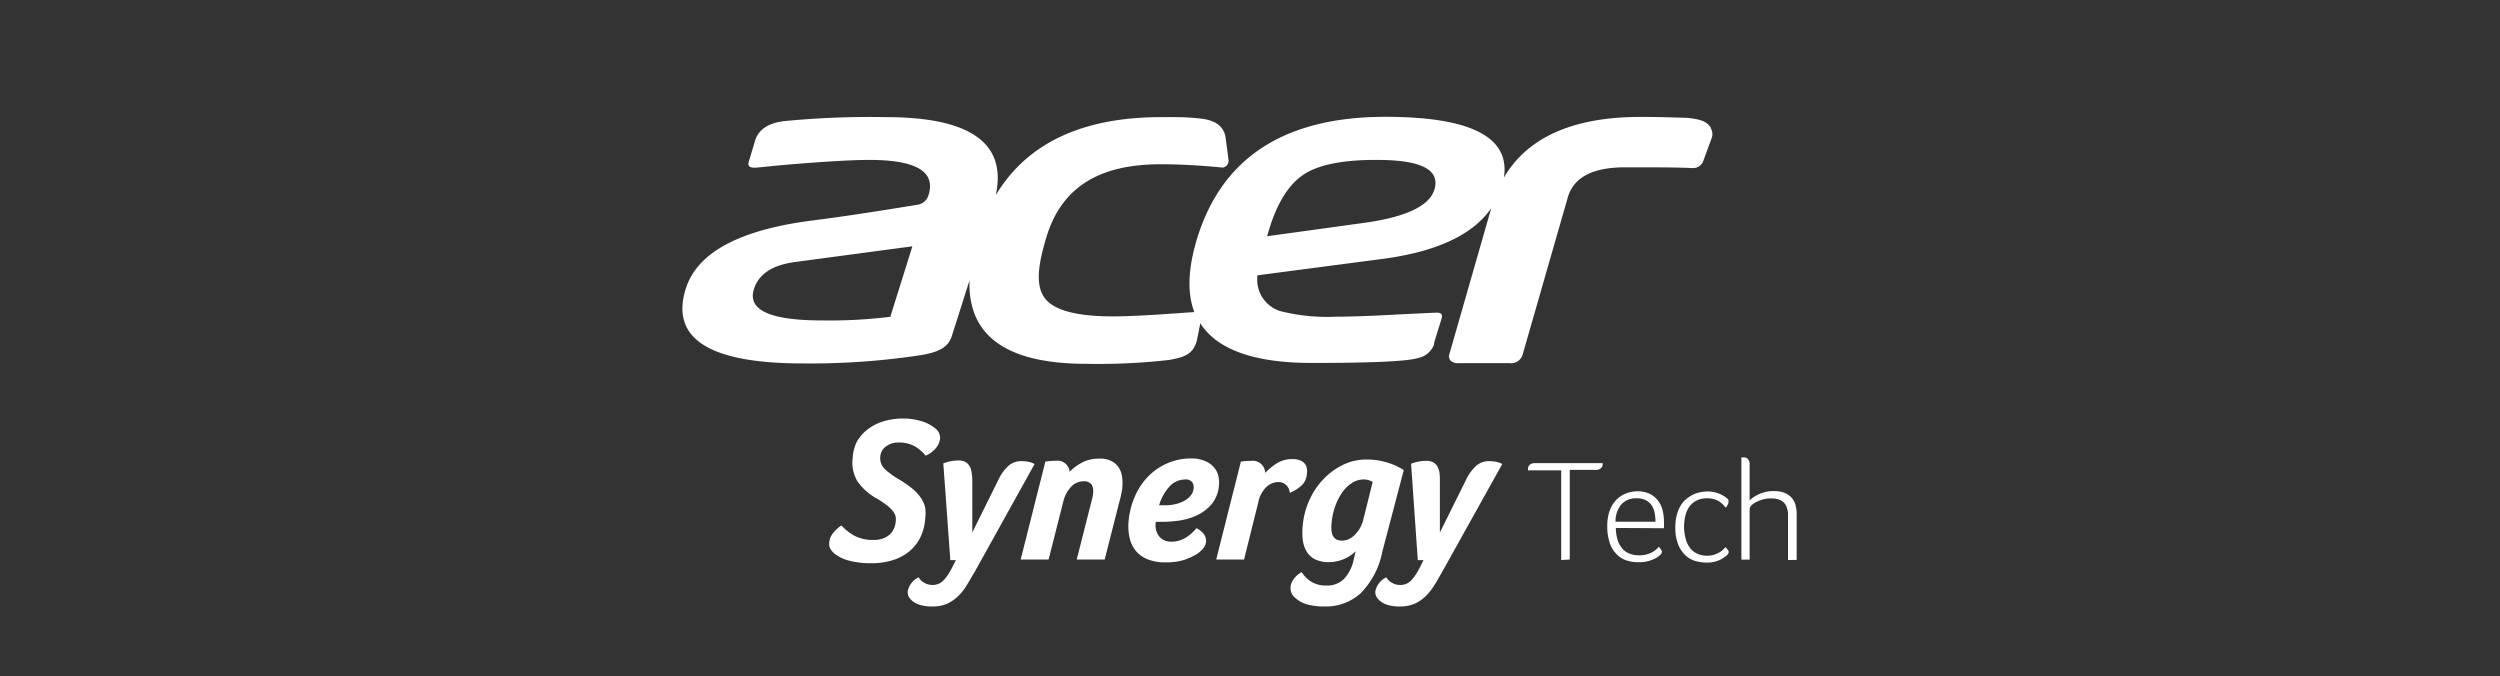 <svg id="圖層_1" data-name="圖層 1" xmlns="http://www.w3.org/2000/svg" viewBox="0 0 260.44 70.43"><rect x="0" y="0" width="260.44" height="70.43" fill="#333333" stroke="none"/><defs><style>.cls-1{fill:#fff;}</style></defs><title>TONE 行銷頁面元件</title><path class="cls-1" d="M178.24,13.32c-.36-.54-.81-.91-2.63-1.05-.49,0-2.07-.09-4.73-.09-7,0-11.77,2.13-14.21,6.32q1-6.33-12.35-6.33-15.69,0-19.6,12.64-1.44,4.7-.3,7.7l-2.47.17c-1.93.14-4.47.28-6,.28-3.83,0-6.21-.65-7.13-1.93s-.74-3.29.22-6.42c1.6-5.17,5.55-7.5,11.88-7.5,3.27,0,6.46.35,6.46.35a.72.72,0,0,0,.59-.87l-.06-.49-.23-1.74c-.15-1.14-1-1.82-2.55-2s-2.48-.16-4-.16H121q-12.39,0-17.27,8.14,1.78-8.14-11.48-8.14a92.33,92.33,0,0,0-10.58.42c-1.64.2-2.64.88-3,2L78,16.86c-.13.41.07.61.59.61h0c.39,0,1.88-.2,4.44-.4,3.39-.27,5.89-.41,7.54-.41q7.31,0,6.16,3.66a1.41,1.41,0,0,1-1.1,1q-6.92,1.14-11,1.65-11.42,1.46-13.19,7.11Q69,37.87,83.65,37.86A76.32,76.32,0,0,0,95.91,37c1.9-.32,2.87-.81,3.25-2L101,29.21c-.19,5.78,3.86,8.69,12.17,8.69a64.77,64.77,0,0,0,8.61-.4c1.71-.29,2.52-.66,2.9-2l.36-1.82q2.66,4.14,11.65,4.13,9.48,0,11.06-.52A2.24,2.24,0,0,0,149.35,36a1.91,1.91,0,0,0,.07-.36l.76-2.46c.13-.43-.06-.63-.58-.61l-4,.19q-4.05.23-6.34.23a20,20,0,0,1-5.92-.59A3.43,3.43,0,0,1,131,28.68L143.82,27q8.61-1.09,11.53-5.31L151,36.86a.71.71,0,0,0,.09.68,1.07,1.07,0,0,0,.85.29h5.31a1.25,1.25,0,0,0,1.37-.88l4.69-16.33c.61-2.15,2.59-3.19,6-3.19,3.11,0,5.46,0,6.95.08h.12a1.13,1.13,0,0,0,1.09-.82l.82-2.24a1.19,1.19,0,0,0-.1-1.14M92.75,33a51.14,51.14,0,0,1-7.14.38q-8.1,0-7.07-3.26c.49-1.56,1.9-2.5,4.25-2.82l12.26-1.64Zm56.67-13.23c-.51,1.67-2.91,2.82-7.19,3.43L132,24.61l.25-.83q1.28-4.12,3.61-5.63t7.58-1.49c4.61,0,6.59,1,6,3.07"/><path class="cls-1" d="M162.64,58.34V49h-3.46a.69.69,0,0,1,0-.13.58.58,0,0,1,.18-.45.79.79,0,0,1,.55-.17h7.05a.84.84,0,0,1,0,.1v0a.57.57,0,0,1-.19.43.77.77,0,0,1-.55.17h-2.69v9.34Z"/><path class="cls-1" d="M168.33,55a4.64,4.64,0,0,0,.16,1.16,2.54,2.54,0,0,0,.45.9,1.76,1.76,0,0,0,.74.58,2.57,2.57,0,0,0,1.08.21,2.8,2.8,0,0,0,.81-.1,3,3,0,0,0,.59-.24,2.46,2.46,0,0,0,.65-.55,2,2,0,0,1,.24.31.46.46,0,0,1,.09.22.48.48,0,0,1-.18.31,2.07,2.07,0,0,1-.49.36,3.66,3.66,0,0,1-.76.29,3.7,3.7,0,0,1-1,.12,4.09,4.09,0,0,1-1.34-.21,2.53,2.53,0,0,1-1-.67,3,3,0,0,1-.69-1.18,5.34,5.34,0,0,1-.24-1.71,4.64,4.64,0,0,1,.26-1.63,3.21,3.21,0,0,1,.71-1.13,2.84,2.84,0,0,1,1-.64,3.37,3.37,0,0,1,1.17-.22,2.94,2.94,0,0,1,1.27.26,2.39,2.39,0,0,1,.85.68,2.62,2.62,0,0,1,.49,1,4.35,4.35,0,0,1,.15,1.14,7.09,7.09,0,0,1,0,.77Zm4.13-.65a4.76,4.76,0,0,0-.09-.94,2.1,2.1,0,0,0-.32-.78,1.67,1.67,0,0,0-.61-.53,2.11,2.11,0,0,0-1-.19,2,2,0,0,0-1.53.63,2.73,2.73,0,0,0-.61,1.81Z"/><path class="cls-1" d="M179.72,52.83a2.23,2.23,0,0,0-.76-.67,2.39,2.39,0,0,0-1.13-.25,2.28,2.28,0,0,0-1.09.24,2,2,0,0,0-.74.62,2.7,2.7,0,0,0-.42.94,4.79,4.79,0,0,0,0,2.3,2.59,2.59,0,0,0,.43,1,1.91,1.91,0,0,0,.74.64,2.36,2.36,0,0,0,1.11.24,2.23,2.23,0,0,0,.82-.14,2.7,2.7,0,0,0,.59-.3,2.39,2.39,0,0,0,.47-.44c.06,0,.13.13.22.22a.47.47,0,0,1,.13.28c0,.11-.09.25-.28.41a3.27,3.27,0,0,1-.76.46,3.24,3.24,0,0,1-1.29.23,4.37,4.37,0,0,1-1-.13,2.59,2.59,0,0,1-1.05-.52,3.15,3.15,0,0,1-.84-1.13,4.67,4.67,0,0,1-.34-1.93,4.75,4.75,0,0,1,.17-1.32,3.83,3.83,0,0,1,.44-1,2.67,2.67,0,0,1,.62-.67,3.91,3.91,0,0,1,.72-.43,3.35,3.35,0,0,1,.71-.21,3.68,3.68,0,0,1,.62-.07,3.24,3.24,0,0,1,1.26.22,3.15,3.15,0,0,1,.77.43.92.92,0,0,1,.22.24.59.59,0,0,1,0,.22.56.56,0,0,1-.07.26c-.05.1-.11.19-.17.29Z"/><path class="cls-1" d="M186.27,58.34V54.05q0-.3,0-.6a2.47,2.47,0,0,0-.11-.53c-.19-.64-.74-1-1.64-1a3.37,3.37,0,0,0-1.54.37,1.83,1.83,0,0,0-.51.35.57.57,0,0,0-.2.38v5.28h-.86V47.65l.1,0h.05l.21,0a.62.62,0,0,1,.24.1.73.73,0,0,1,.19.23.93.93,0,0,1,.07.4v3.75a3.34,3.34,0,0,1,1-.66,3.6,3.6,0,0,1,1.55-.31,3.18,3.18,0,0,1,.94.13,2.07,2.07,0,0,1,.66.35,1.69,1.69,0,0,1,.43.5,1.77,1.77,0,0,1,.22.56,4.55,4.55,0,0,1,.1.66c0,.22,0,.45,0,.68v4.29Z"/><path class="cls-1" d="M97.43,46.76a2.8,2.8,0,0,1-1,.71,4,4,0,0,0-1.18-1,3.25,3.25,0,0,0-1.63-.37,2.08,2.08,0,0,0-1.34.42,1.39,1.39,0,0,0-.57,1,1.56,1.56,0,0,0,.44,1.32,7.8,7.8,0,0,0,1.42,1.05,11.67,11.67,0,0,1,1.46,1,5,5,0,0,1,.92,1,2.84,2.84,0,0,1,.43,1,4.19,4.19,0,0,1,0,1.19,5.21,5.21,0,0,1-.55,2,4.58,4.58,0,0,1-1.19,1.43,5,5,0,0,1-1.72.87,7.08,7.08,0,0,1-2.11.29,8.49,8.49,0,0,1-2.34-.26,4.2,4.2,0,0,1-1.44-.66,2.2,2.2,0,0,1-.52-.56,1.1,1.1,0,0,1-.12-.69,1.83,1.83,0,0,1,.42-1,3.6,3.6,0,0,1,.85-.76,5,5,0,0,0,1.45,1.12,4.13,4.13,0,0,0,1.89.39,2.74,2.74,0,0,0,1-.16,2.29,2.29,0,0,0,.7-.42,1.83,1.83,0,0,0,.42-.59,1.93,1.93,0,0,0,.18-.64,2,2,0,0,0,0-.66,1.68,1.68,0,0,0-.32-.58,3,3,0,0,0-.63-.59,9.05,9.05,0,0,0-1-.67,6,6,0,0,1-2-1.76,3.73,3.73,0,0,1-.52-2.45A4.28,4.28,0,0,1,89.27,46a4.36,4.36,0,0,1,1.16-1.3,5.1,5.1,0,0,1,1.65-.82,6.72,6.72,0,0,1,2-.28,5.61,5.61,0,0,1,1.21.11,7.13,7.13,0,0,1,1,.26,4,4,0,0,1,.72.36,5.25,5.25,0,0,1,.48.34,1.24,1.24,0,0,1,.44,1.06A1.91,1.91,0,0,1,97.43,46.76Z"/><path class="cls-1" d="M101.57,59.52l-.84,1.42a5.91,5.91,0,0,1-.91,1.16,4.24,4.24,0,0,1-1.14.79,3.76,3.76,0,0,1-1.53.29A4.52,4.52,0,0,1,96,63.06a2.75,2.75,0,0,1-.72-.29,1.86,1.86,0,0,1-.57-.54,1,1,0,0,1-.14-.65,2,2,0,0,1,1.14-1.44,1.46,1.46,0,0,0,.65.61,1.71,1.71,0,0,0,.76.19,1.75,1.75,0,0,0,.68-.13,1.58,1.58,0,0,0,.54-.4,3.77,3.77,0,0,0,.5-.67,9.72,9.72,0,0,0,.54-1l.21-.39H99l-.73-10.08a4.38,4.38,0,0,1,1.58-.3,1.44,1.44,0,0,1,.73.16,1.14,1.14,0,0,1,.43.44,1.66,1.66,0,0,1,.21.65,6.12,6.12,0,0,1,.07.77l0,5.48L104,50a4.65,4.65,0,0,1,1-1.42,2,2,0,0,1,1.4-.54,3.84,3.84,0,0,1,.79.08,2.21,2.21,0,0,1,.59.22Z"/><path class="cls-1" d="M115.08,58.29h-2.91l1.54-6.08c.05-.16.08-.31.11-.45a3.41,3.41,0,0,0,.06-.43,1.41,1.41,0,0,0-.15-.84,1,1,0,0,0-.89-.35,1.72,1.72,0,0,0-1.26.58,3.3,3.3,0,0,0-.8,1.49l-1.54,6.08h-2.91l2.57-10.2A7.44,7.44,0,0,1,110,48a1.27,1.27,0,0,1,1.43,1.14,5.53,5.53,0,0,1,1.29-.95,3.77,3.77,0,0,1,1.82-.41,2.47,2.47,0,0,1,1.54.43,2.07,2.07,0,0,1,.74,1.1,4.13,4.13,0,0,1,.1,1.38c0,.26-.06.51-.11.77s-.11.5-.18.74Z"/><path class="cls-1" d="M120.39,54.49a2,2,0,0,0,.09.87,1.61,1.61,0,0,0,.35.6,1.33,1.33,0,0,0,.53.35,1.62,1.62,0,0,0,.61.12,2.82,2.82,0,0,0,1.54-.41,4.65,4.65,0,0,0,1.14-1c.7.38,1,.83,1,1.36a1.31,1.31,0,0,1-.33.78,3.76,3.76,0,0,1-.6.54,7.22,7.22,0,0,1-1.27.6,5.9,5.9,0,0,1-2,.28,4.59,4.59,0,0,1-2-.36,3,3,0,0,1-1.21-.94,3.31,3.31,0,0,1-.59-1.37,5.8,5.8,0,0,1-.08-1.62,8.34,8.34,0,0,1,.63-2.51,6.91,6.91,0,0,1,1.35-2.08,6.22,6.22,0,0,1,2-1.41,6.09,6.09,0,0,1,2.55-.53,3.58,3.58,0,0,1,1.32.22,2.58,2.58,0,0,1,.93.58,2.18,2.18,0,0,1,.53.86,2.92,2.92,0,0,1,.11,1.08,3.54,3.54,0,0,1-.71,1.95,4.47,4.47,0,0,1-1.46,1.17,6.39,6.39,0,0,1-1.84.59,12.32,12.32,0,0,1-1.85.15h-.39a2,2,0,0,1-.34,0Zm1.43-3.79a5,5,0,0,0-1.07,1.94l.33,0h.31a4.32,4.32,0,0,0,1-.11,3.61,3.61,0,0,0,.94-.33,2.31,2.31,0,0,0,.7-.56,1.39,1.39,0,0,0,.32-.79.91.91,0,0,0-.16-.63.84.84,0,0,0-.73-.27A2.21,2.21,0,0,0,121.82,50.7Z"/><path class="cls-1" d="M129.6,58.29h-2.9l2.57-10.2a7.3,7.3,0,0,1,1.08-.08,1.29,1.29,0,0,1,1.45,1.25,6.85,6.85,0,0,1,1.22-1,3,3,0,0,1,1.64-.43,1.85,1.85,0,0,1,.8.14,1.2,1.2,0,0,1,.48.35,1.13,1.13,0,0,1,.21.49,1.53,1.53,0,0,1,0,.52,1.86,1.86,0,0,1-.53,1.22,4.06,4.06,0,0,1-1.26.79,1.17,1.17,0,0,0-1.24-1.12,1.79,1.79,0,0,0-1.2.52,3,3,0,0,0-.83,1.57Z"/><path class="cls-1" d="M144,57.49a8.44,8.44,0,0,1-2.27,4.33A5.38,5.38,0,0,1,138,63.18a6.8,6.8,0,0,1-1.77-.2,3.06,3.06,0,0,1-1.28-.68,1.49,1.49,0,0,1-.4-.5,1.41,1.41,0,0,1-.11-.54,1.58,1.58,0,0,1,.33-.93,2.55,2.55,0,0,1,.83-.73,3.25,3.25,0,0,0,1,1,2.92,2.92,0,0,0,1.6.4,2.48,2.48,0,0,0,1.82-.7,4.1,4.1,0,0,0,1-2l.21-.88a3.85,3.85,0,0,1-1.28.84,3.92,3.92,0,0,1-1.49.3,3.27,3.27,0,0,1-1.46-.29,2.11,2.11,0,0,1-.87-.8,3,3,0,0,1-.41-1.22,6.59,6.59,0,0,1,0-1.55,7.88,7.88,0,0,1,.67-2.56,7.52,7.52,0,0,1,1.44-2.18,7,7,0,0,1,2.05-1.52,5.55,5.55,0,0,1,2.49-.57,7.41,7.41,0,0,1,2,.27,6.94,6.94,0,0,1,1.87.83Zm-1-7.28a1.74,1.74,0,0,0-1-.26,2.17,2.17,0,0,0-1.07.31,3.56,3.56,0,0,0-1,.9,5.9,5.9,0,0,0-.79,1.46,7.06,7.06,0,0,0-.43,2c-.1,1.14.26,1.7,1.08,1.7a1.71,1.71,0,0,0,.77-.18,2.14,2.14,0,0,0,.64-.49,3.41,3.41,0,0,0,.51-.7,3.47,3.47,0,0,0,.32-.85Z"/><path class="cls-1" d="M150.27,59.52c-.29.5-.56,1-.83,1.42a6.31,6.31,0,0,1-.91,1.16,4.13,4.13,0,0,1-1.15.79,3.71,3.71,0,0,1-1.52.29,4.66,4.66,0,0,1-1.15-.12,2.53,2.53,0,0,1-.71-.29,1.86,1.86,0,0,1-.57-.54,1,1,0,0,1-.15-.65,2.09,2.09,0,0,1,1.14-1.44,1.53,1.53,0,0,0,.66.61,1.67,1.67,0,0,0,.76.19,1.53,1.53,0,0,0,1.22-.53,4.32,4.32,0,0,0,.5-.67c.17-.26.34-.58.54-1l.2-.39h-.6L147,48.31a4.38,4.38,0,0,1,1.58-.3,1.41,1.41,0,0,1,.73.16,1.16,1.16,0,0,1,.44.44,2.07,2.07,0,0,1,.21.65A4.72,4.72,0,0,1,150,50l0,5.48L152.72,50a4.82,4.82,0,0,1,1-1.42,2,2,0,0,1,1.41-.54,3.84,3.84,0,0,1,.79.08,2.13,2.13,0,0,1,.58.22Z"/></svg>